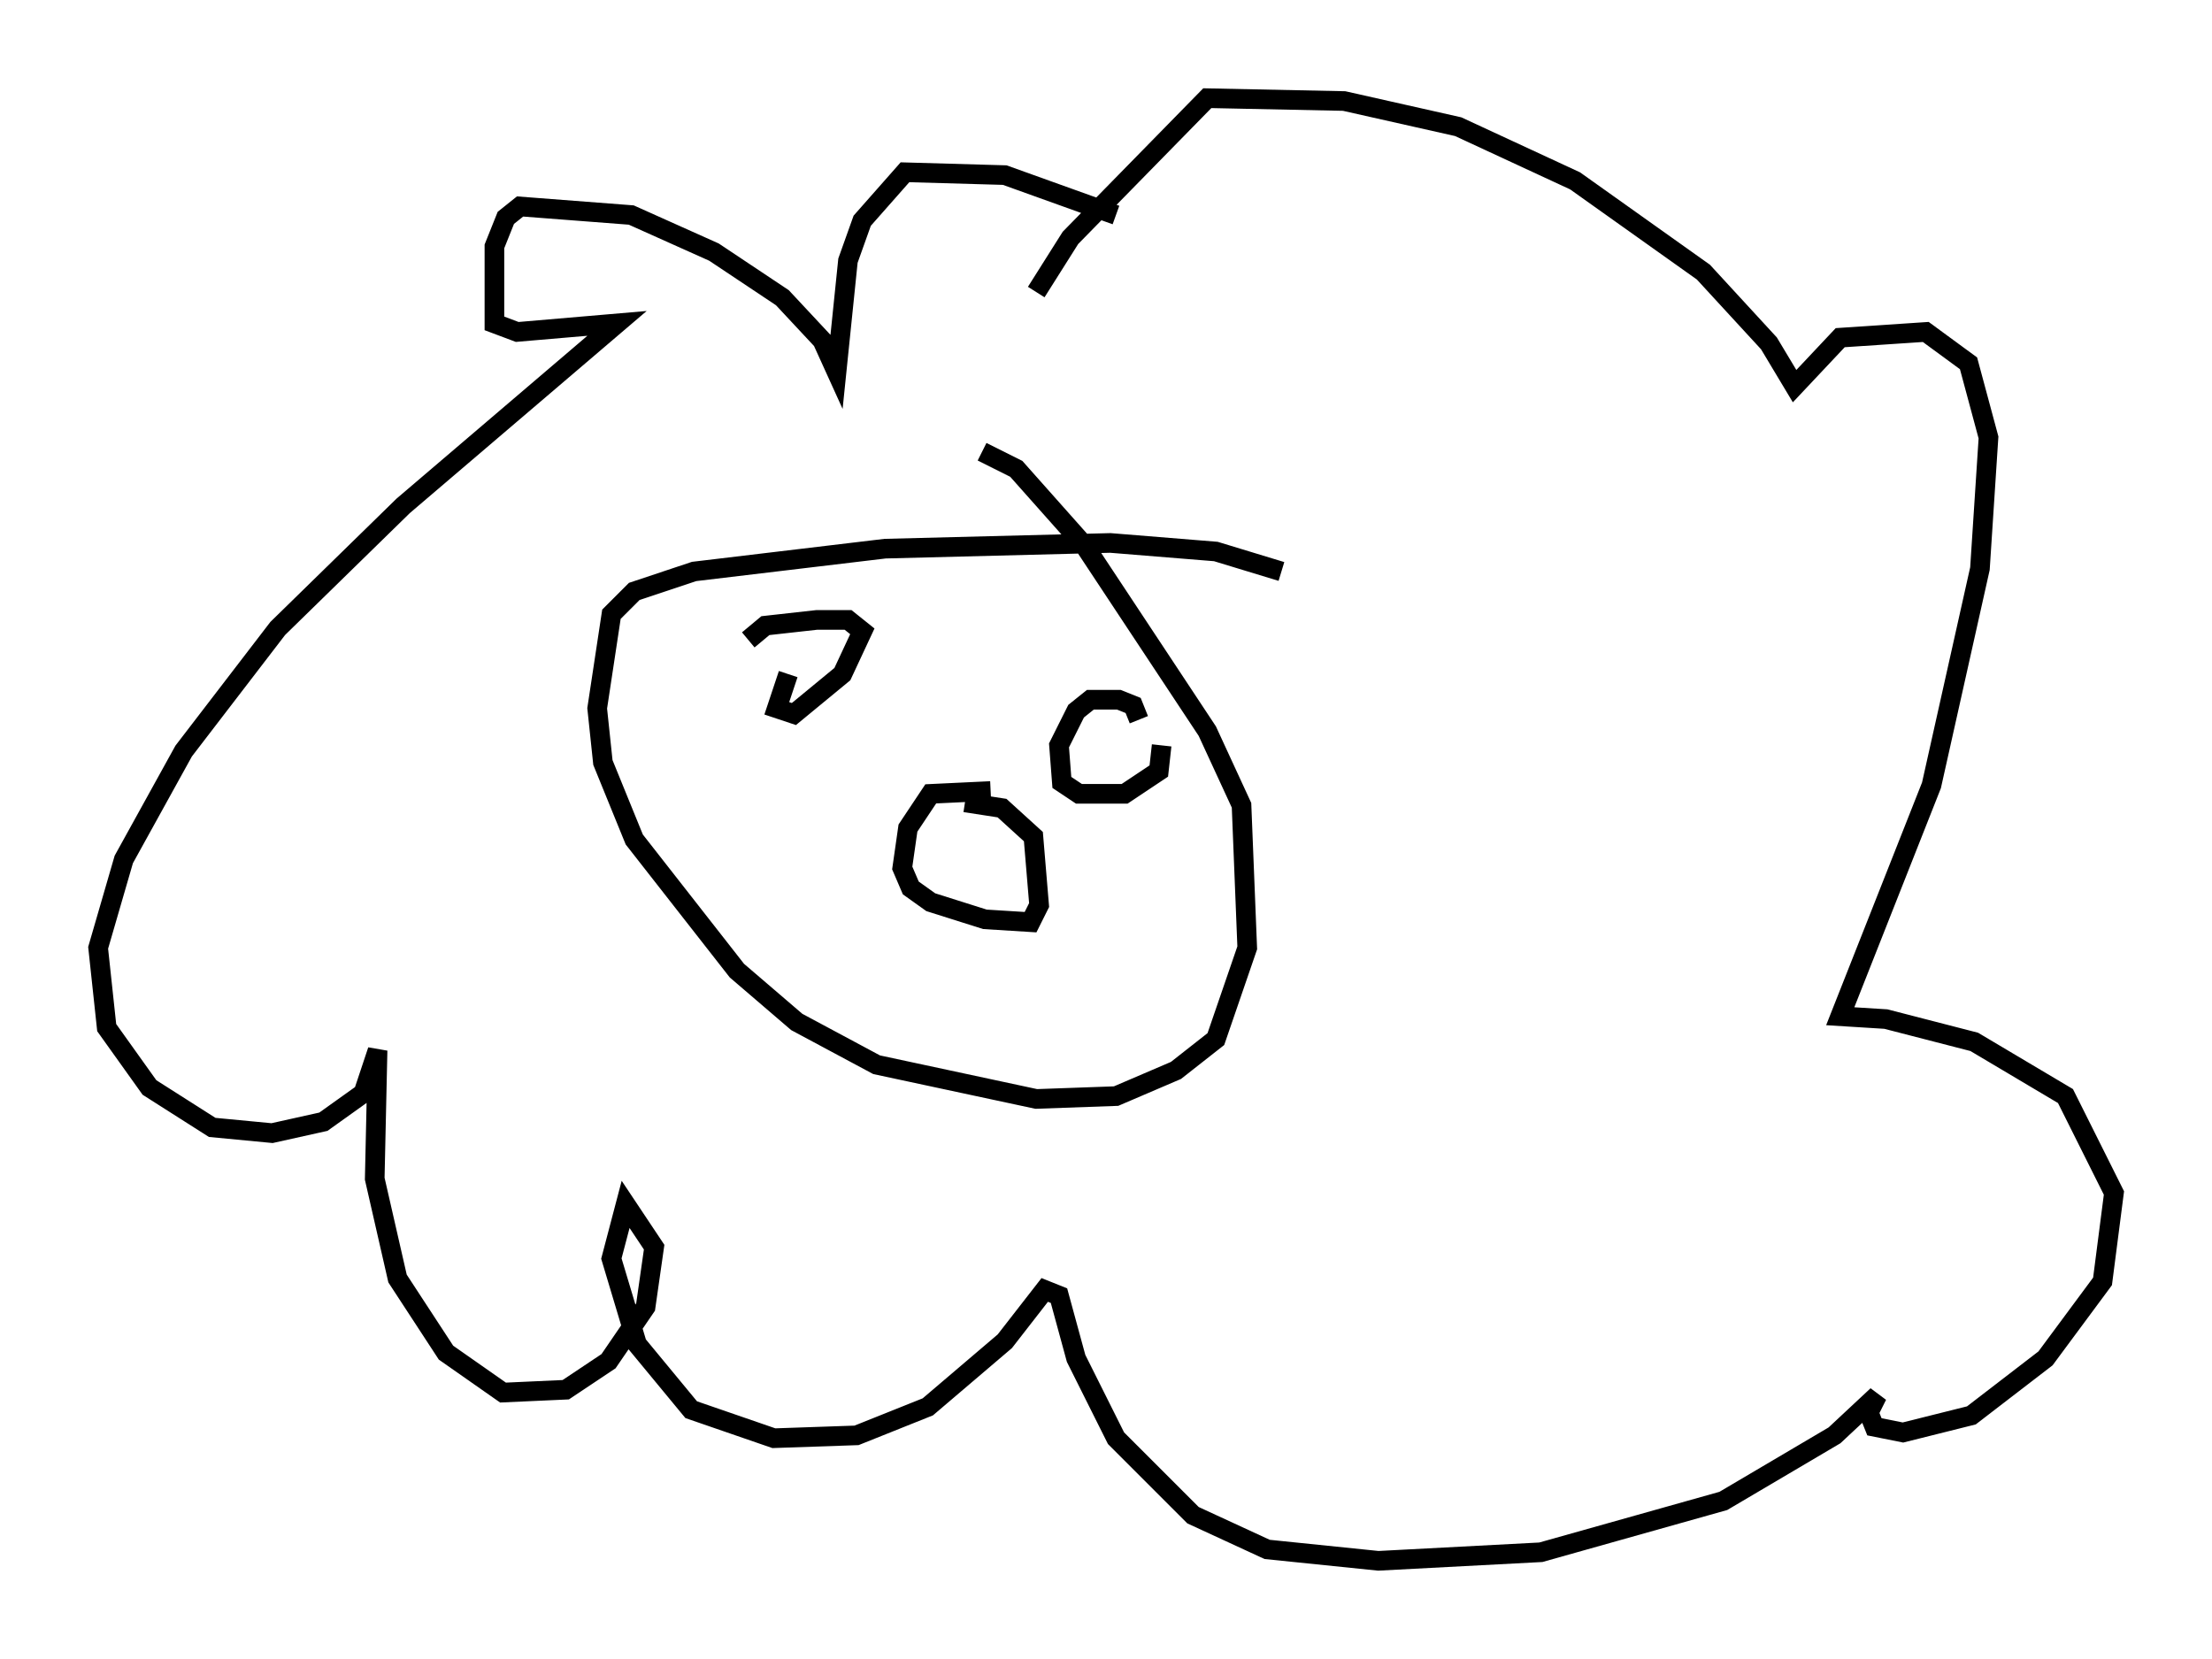 <?xml version="1.0" encoding="utf-8" ?>
<svg baseProfile="full" height="84.514" version="1.1" width="112.693" xmlns="http://www.w3.org/2000/svg" xmlns:ev="http://www.w3.org/2001/xml-events" xmlns:xlink="http://www.w3.org/1999/xlink"><defs /><rect fill="white" height="84.514" width="112.693" x="0" y="0" /><path d="M64.262, 16.184 m-7.408, -5.229 l-5.665, -2.034 -5.084, -0.145 l-2.179, 2.469 -0.726, 2.034 l-0.581, 5.665 -0.726, -1.598 l-2.034, -2.179 -3.486, -2.324 l-4.212, -1.888 -5.665, -0.436 l-0.726, 0.581 -0.581, 1.453 l0.0, 3.922 1.162, 0.436 l5.084, -0.436 -10.894, 9.296 l-6.391, 6.246 -4.793, 6.246 l-3.05, 5.52 -1.307, 4.503 l0.436, 4.067 2.179, 3.05 l3.196, 2.034 3.05, 0.291 l2.615, -0.581 2.034, -1.453 l0.726, -2.179 -0.145, 6.536 l1.162, 5.084 2.469, 3.777 l2.905, 2.034 3.196, -0.145 l2.179, -1.453 1.888, -2.76 l0.436, -3.05 -1.453, -2.179 l-0.726, 2.76 1.307, 4.358 l2.76, 3.341 4.212, 1.453 l4.212, -0.145 3.631, -1.453 l3.922, -3.341 2.034, -2.615 l0.726, 0.291 0.872, 3.196 l2.034, 4.067 3.922, 3.922 l3.777, 1.743 5.665, 0.581 l8.279, -0.436 9.296, -2.615 l5.665, -3.341 2.179, -2.034 l-0.436, 0.872 0.291, 0.726 l1.453, 0.291 3.486, -0.872 l3.777, -2.905 2.905, -3.922 l0.581, -4.503 -2.469, -4.939 l-4.648, -2.76 -4.503, -1.162 l-2.324, -0.145 4.648, -11.765 l2.469, -11.039 0.436, -6.682 l-1.017, -3.777 -2.179, -1.598 l-4.358, 0.291 -2.324, 2.469 l-1.307, -2.179 -3.341, -3.631 l-6.536, -4.648 -5.955, -2.76 l-5.81, -1.307 -6.972, -0.145 l-6.972, 7.117 -1.743, 2.76 m12.492, 14.235 l-3.341, -1.017 -5.374, -0.436 l-11.475, 0.291 -9.732, 1.162 l-3.05, 1.017 -1.162, 1.162 l-0.726, 4.793 0.291, 2.76 l1.598, 3.922 5.229, 6.682 l3.05, 2.615 4.067, 2.179 l8.134, 1.743 4.067, -0.145 l3.05, -1.307 2.034, -1.598 l1.598, -4.648 -0.291, -7.263 l-1.743, -3.777 -6.246, -9.441 l-3.486, -3.922 -1.743, -0.872 m0.436, 17.285 l-3.05, 0.145 -1.162, 1.743 l-0.291, 2.034 0.436, 1.017 l1.017, 0.726 2.76, 0.872 l2.324, 0.145 0.436, -0.872 l-0.291, -3.486 -1.598, -1.453 l-1.888, -0.291 m-9.006, -6.536 l-0.581, 1.743 0.872, 0.291 l2.469, -2.034 1.017, -2.179 l-0.726, -0.581 -1.598, 0.0 l-2.615, 0.291 -0.872, 0.726 m19.899, 4.067 l-0.291, -0.726 -0.726, -0.291 l-1.453, 0.0 -0.726, 0.581 l-0.872, 1.743 0.145, 1.888 l0.872, 0.581 2.324, 0.0 l1.743, -1.162 0.145, -1.307 " fill="none" stroke="black" stroke-width="1" /></svg>